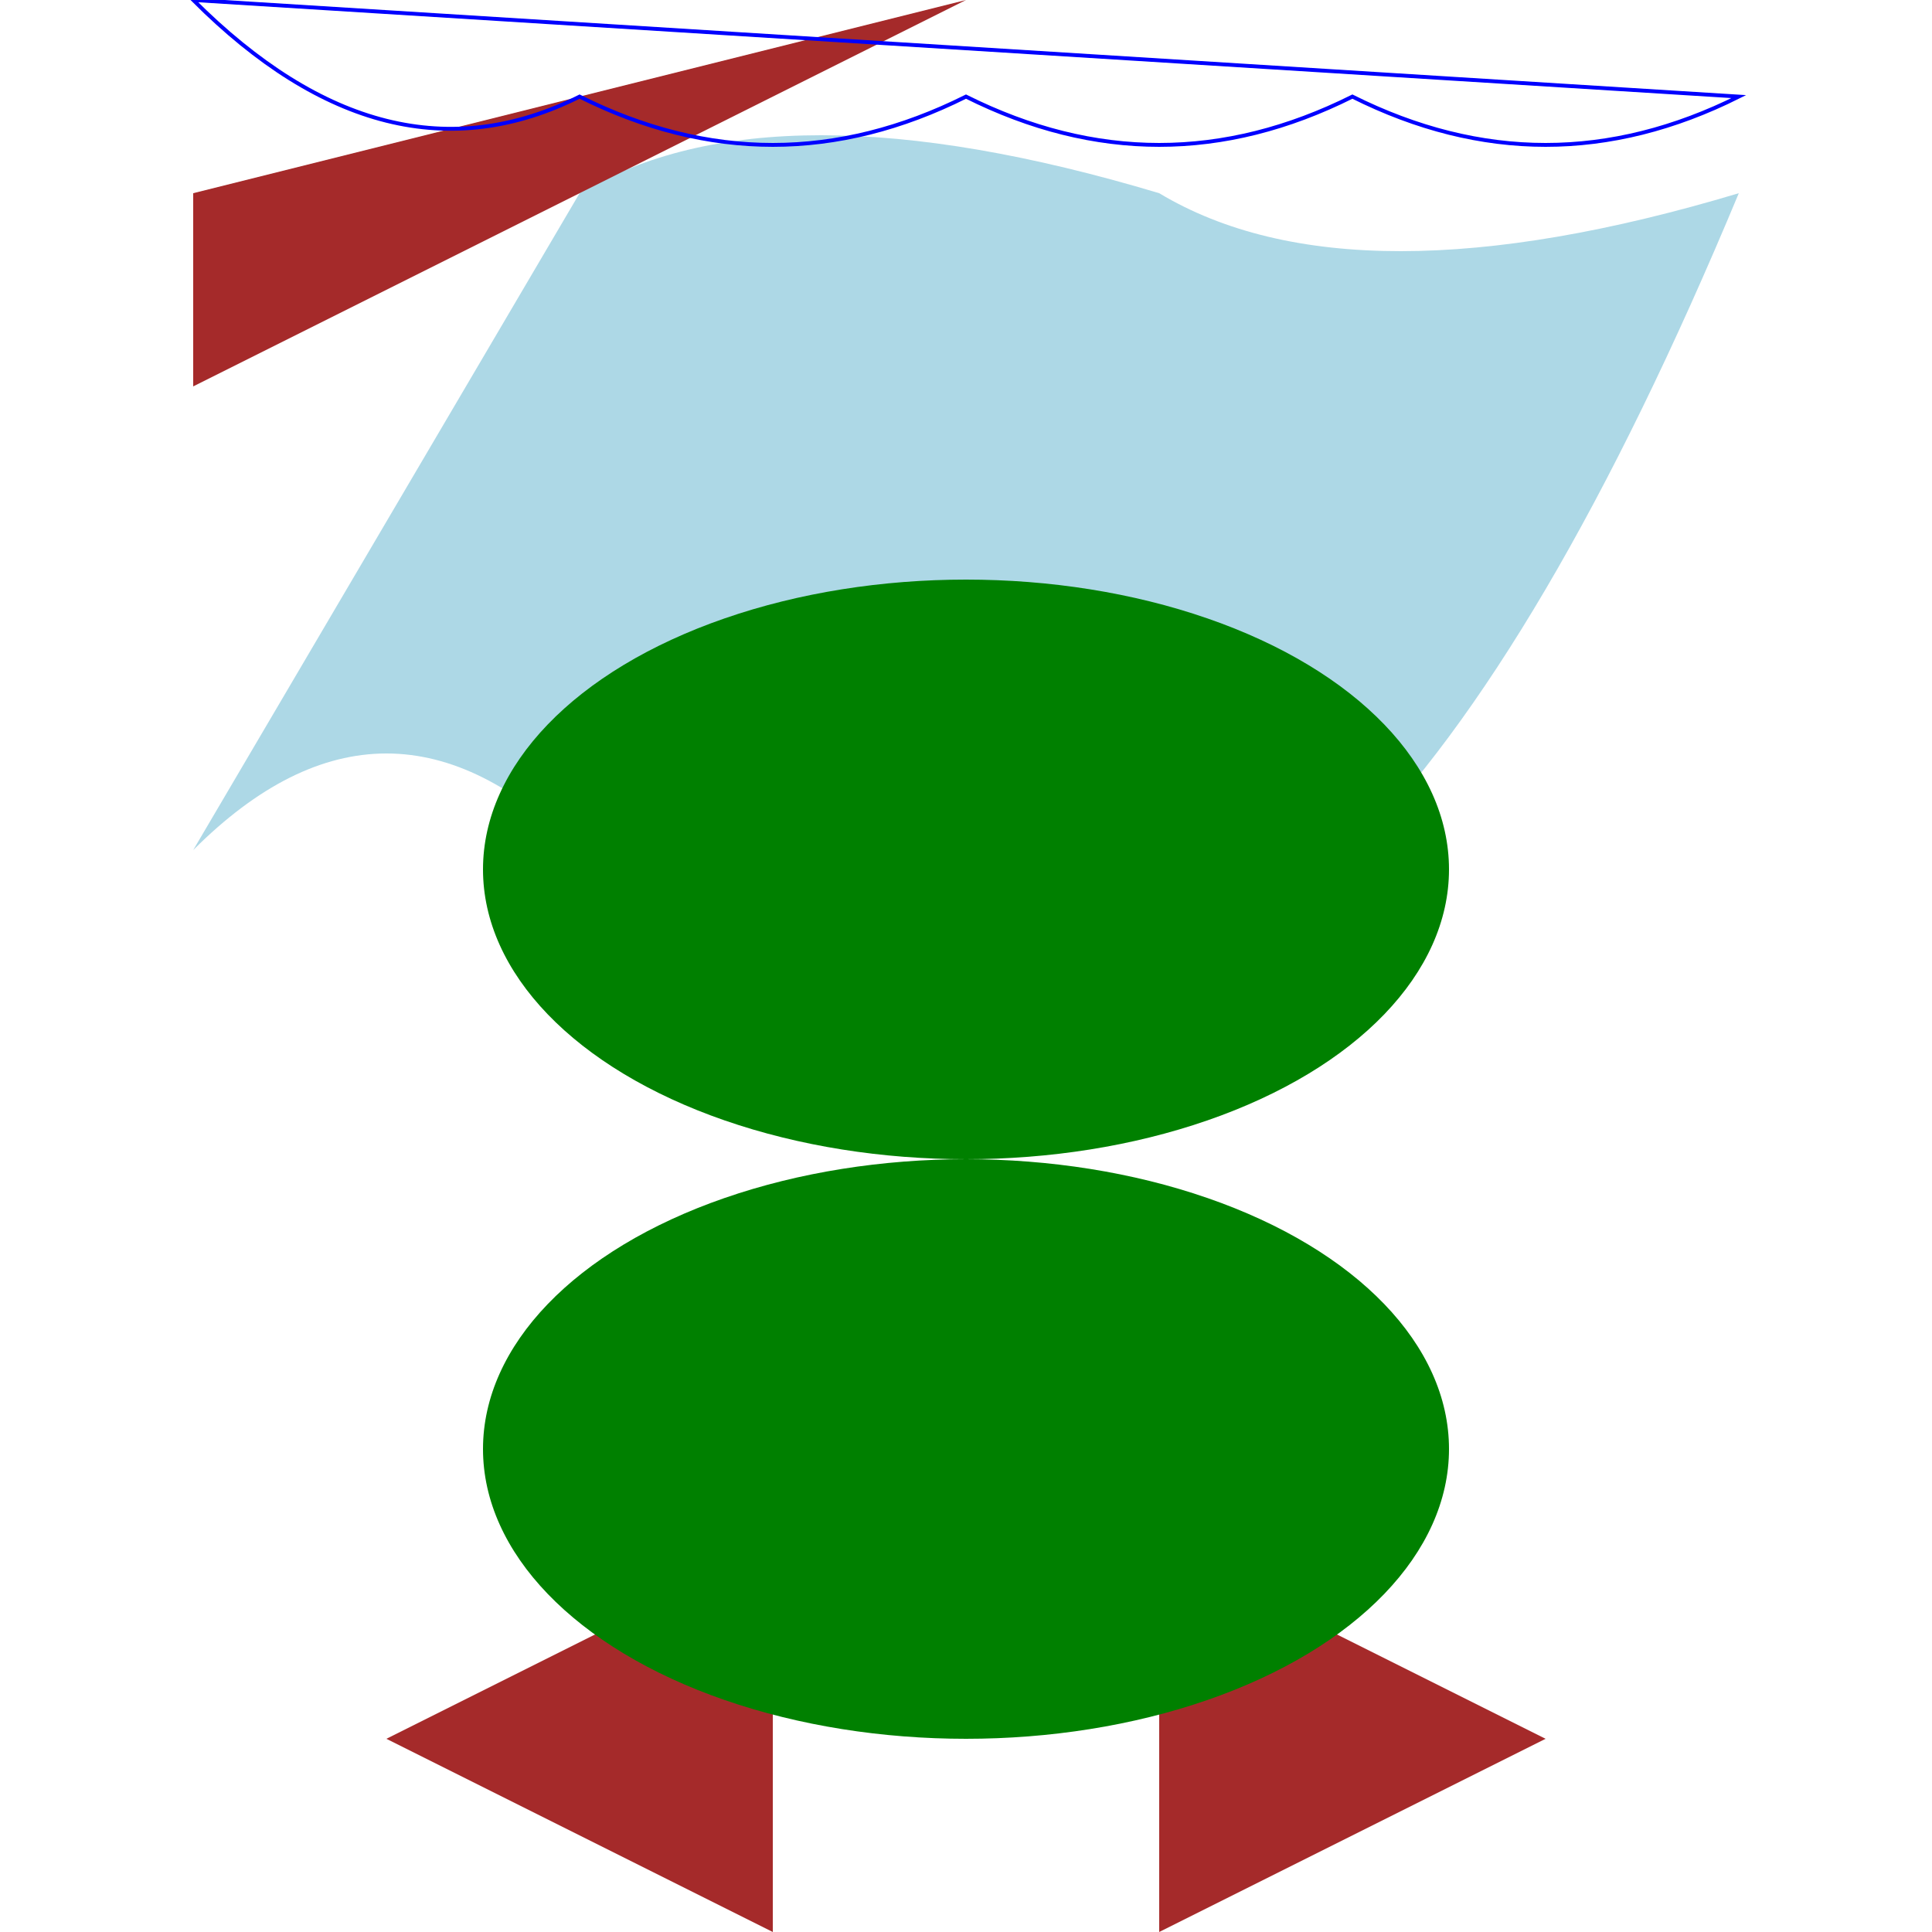 <svg width="500" height="500" xmlns="http://www.w3.org/2000/svg">

  <!-- Nurse Shark -->
  <path id="shark" d="M150,50 Q200,20 300,50 Q350,80 450,50 Q400,170 350,220 Q200,270 150,220 Q100,170 50,220 Z" fill="lightblue"/>

  <!-- Mountains -->
  <polygon id="mountFin" points="50,50 250,0 50,100" fill="brown"/>
  <polygon id="mountGill" points="300,400 400,450 300,500" fill="brown"/>
  <polygon id="mountTail" points="200,400 100,450 200,500" fill="brown"/>

  <!-- Forests -->
  <ellipse cx="250" cy="375" rx="125" ry="75" fill="green"/>
  <ellipse cx="250" cy="225" rx="125" ry="75" fill="green"/>

  <!-- Rivers -->
  <path id="river" d="M50,0 Q100,50 150,25 Q200,50 250,25 Q300,50 350,25 Q400,50 450,25 Z" stroke="blue" fill="transparent"/>

</svg>